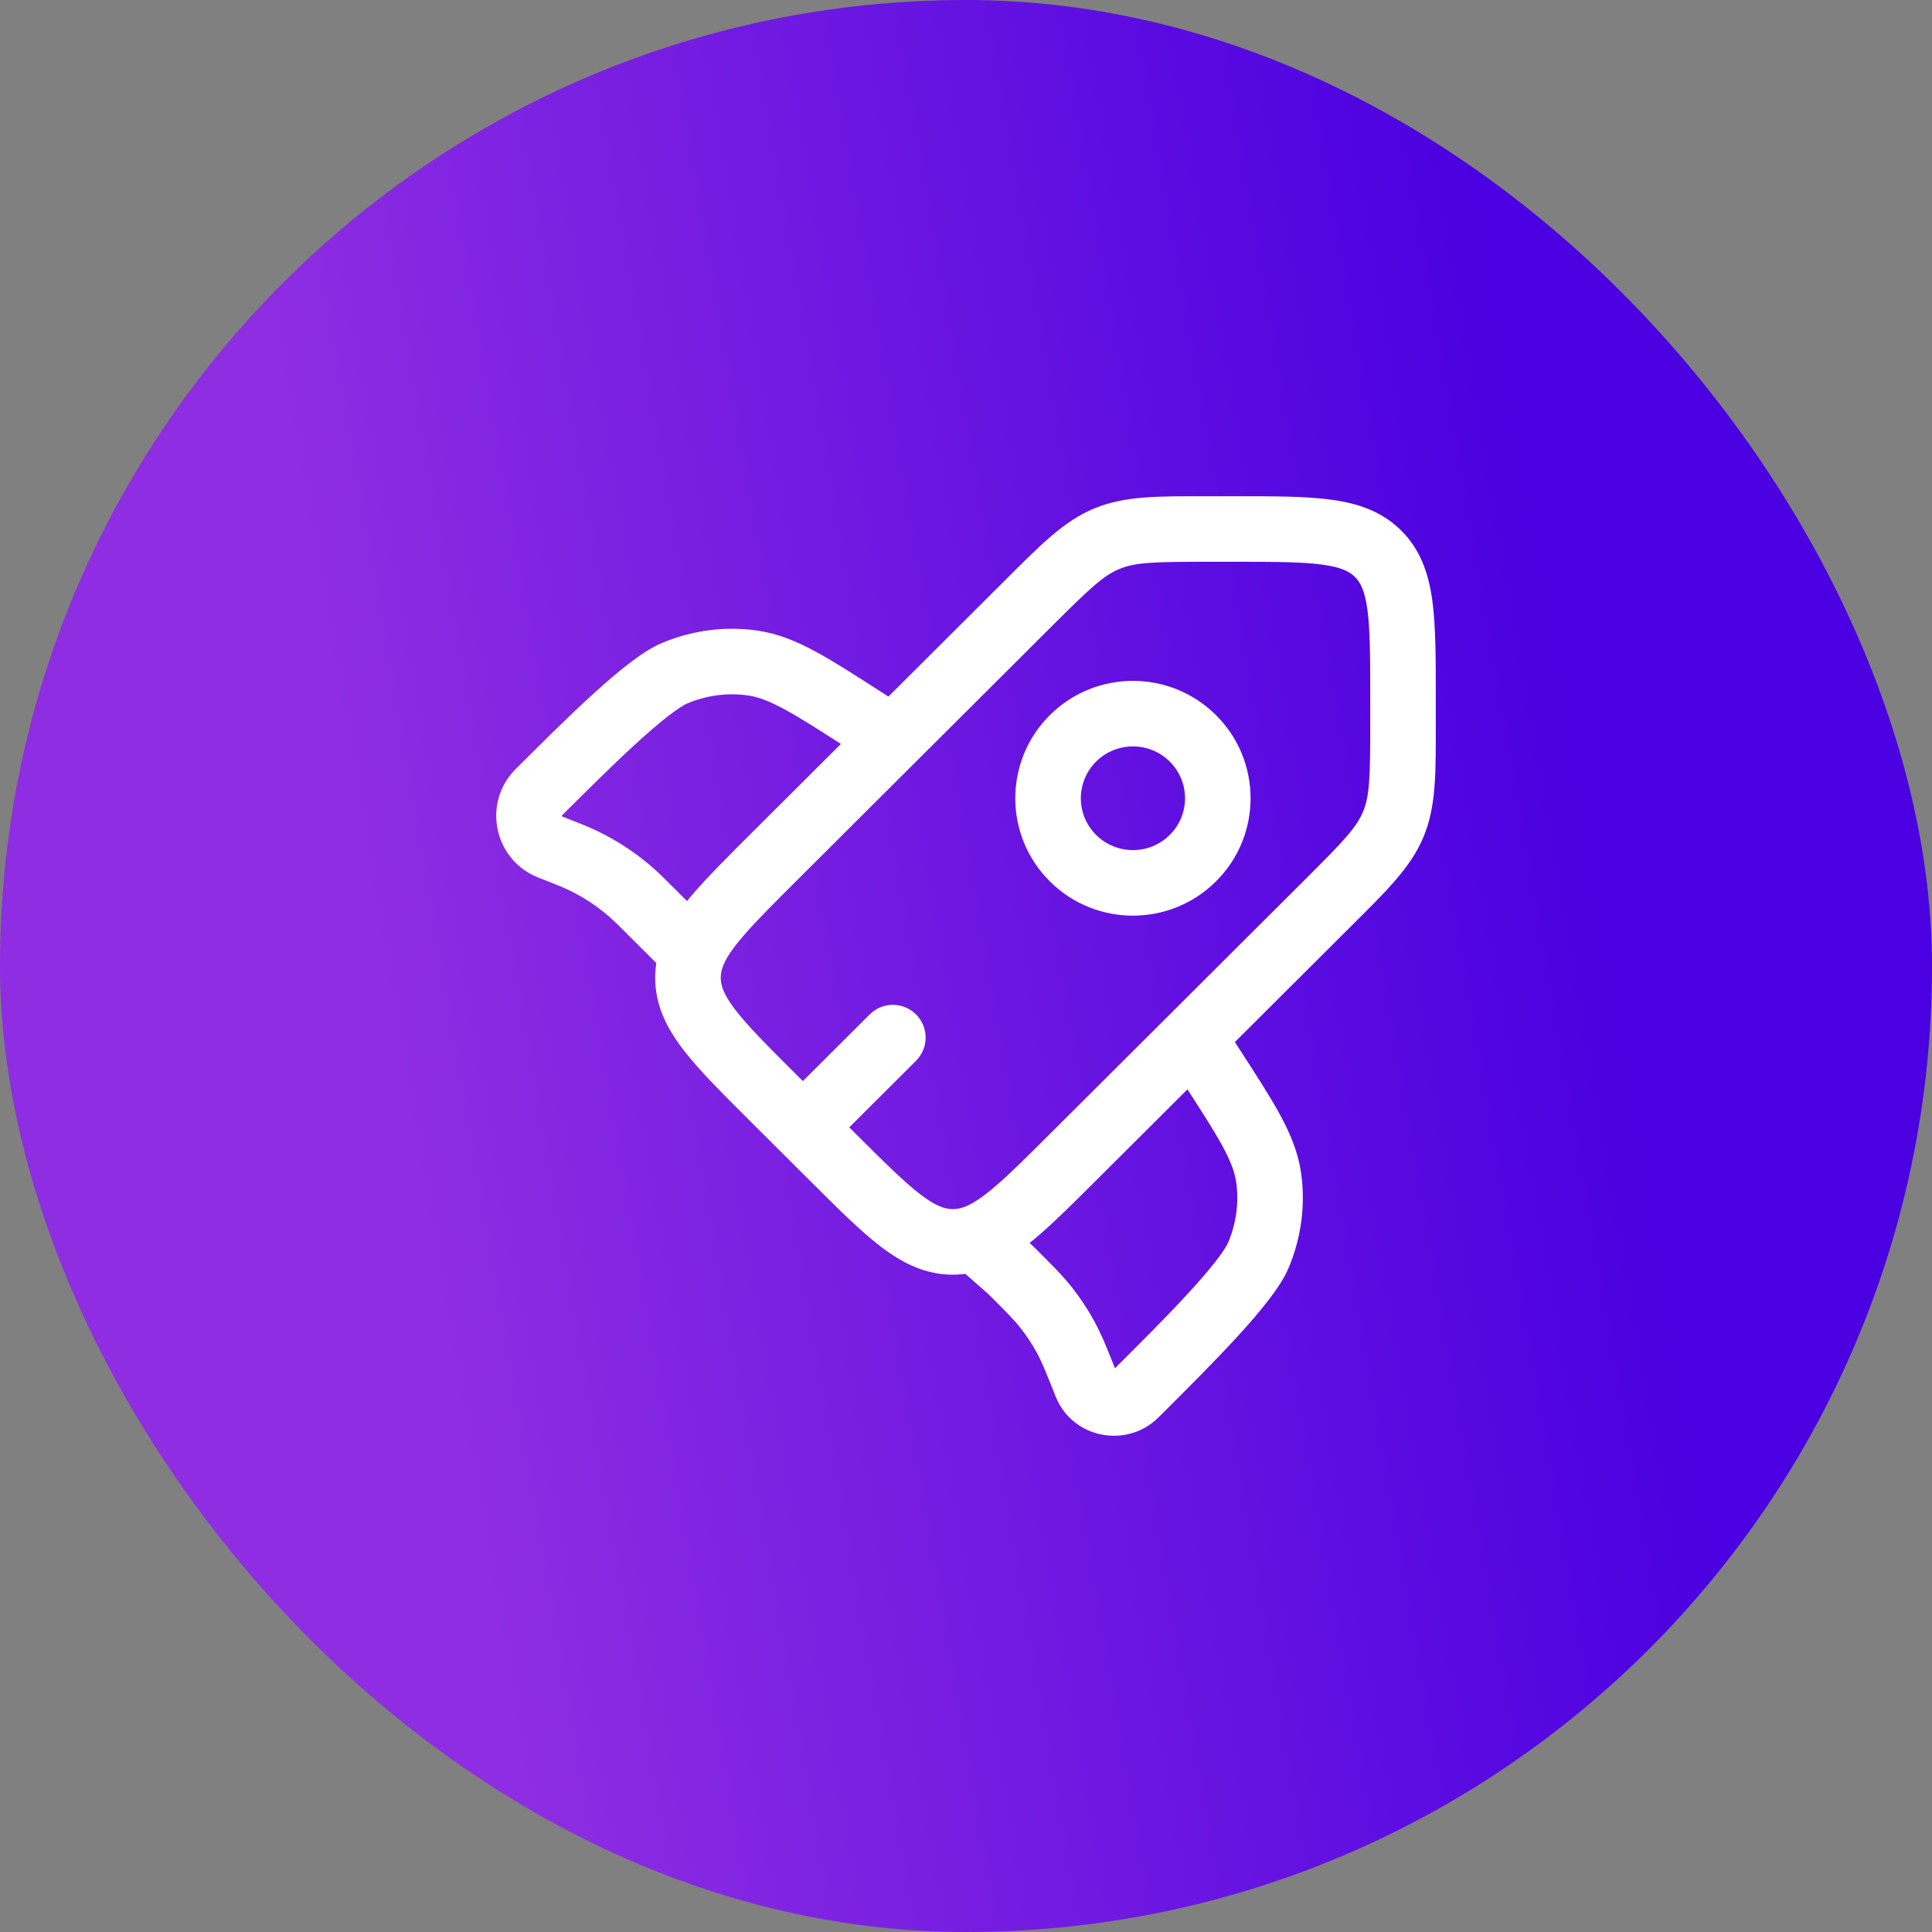 <svg width="70" height="70" viewBox="0 0 70 70" fill="none" xmlns="http://www.w3.org/2000/svg">
<rect x="0" y="0" width="70" height="70" fill="#808080" stroke="none"/>
<rect width="70" height="70" rx="35" fill="url(#paint0_linear_114_143)"/>
<path d="M33.189 38.435C33.653 37.972 33.654 37.22 33.191 36.756C32.728 36.291 31.976 36.29 31.512 36.753L33.189 38.435ZM24.825 34.258L25.664 33.418L25.663 33.417L24.825 34.258ZM31.706 27.751C32.258 28.106 32.992 27.947 33.347 27.395C33.702 26.844 33.543 26.109 32.992 25.754L31.706 27.751ZM35.792 45.292L34.952 46.131C34.971 46.15 34.989 46.167 35.009 46.184L35.792 45.292ZM44.221 36.95C43.865 36.4 43.13 36.243 42.579 36.599C42.029 36.956 41.871 37.691 42.227 38.241L44.221 36.95ZM36.62 46.017L37.458 45.176L37.431 45.15L37.403 45.125L36.62 46.017ZM47.293 31.859L38.035 41.089L39.712 42.771L48.97 33.541L47.293 31.859ZM31.014 41.089L28.84 38.921L27.163 40.603L29.337 42.771L31.014 41.089ZM28.84 31.931L38.097 22.702L36.42 21.02L27.163 30.249L28.84 31.931ZM43.782 20.354H44.683V17.979H43.782V20.354ZM49.646 25.299V26.197H52.021V25.299H49.646ZM44.683 20.354C46.166 20.354 47.159 20.357 47.9 20.456C48.606 20.551 48.901 20.713 49.094 20.906L50.771 19.224C50.063 18.518 49.184 18.232 48.215 18.102C47.281 17.977 46.099 17.979 44.683 17.979V20.354ZM52.021 25.299C52.021 23.887 52.023 22.708 51.898 21.776C51.767 20.808 51.48 19.93 50.771 19.224L49.094 20.906C49.287 21.097 49.449 21.39 49.544 22.093C49.643 22.83 49.646 23.82 49.646 25.299H52.021ZM28.84 38.921C27.791 37.876 27.091 37.174 26.638 36.582C26.206 36.018 26.114 35.696 26.114 35.426H23.739C23.739 36.426 24.159 37.251 24.752 38.026C25.324 38.773 26.162 39.605 27.163 40.603L28.84 38.921ZM29.337 42.771C30.339 43.769 31.172 44.604 31.922 45.175C32.7 45.766 33.525 46.184 34.525 46.184V43.809C34.251 43.809 33.926 43.715 33.36 43.285C32.767 42.833 32.063 42.135 31.014 41.089L29.337 42.771ZM48.97 33.541C50.234 32.281 51.116 31.431 51.579 30.317L49.386 29.406C49.146 29.982 48.695 30.462 47.293 31.859L48.97 33.541ZM49.646 26.197C49.646 28.174 49.625 28.83 49.386 29.406L51.579 30.317C52.042 29.202 52.021 27.979 52.021 26.197H49.646ZM38.097 22.702C39.499 21.304 39.981 20.853 40.56 20.614L39.653 18.419C38.537 18.88 37.685 19.759 36.42 21.02L38.097 22.702ZM43.782 17.979C41.993 17.979 40.769 17.958 39.653 18.419L40.56 20.614C41.139 20.375 41.8 20.354 43.782 20.354V17.979ZM29.927 41.687L33.189 38.435L31.512 36.753L28.25 40.005L29.927 41.687ZM32.992 25.754L31.995 25.113L30.71 27.11L31.706 27.751L32.992 25.754ZM31.995 25.113C31.011 24.48 30.217 23.968 29.534 23.599C28.835 23.223 28.181 22.956 27.457 22.849L27.11 25.199C27.458 25.25 27.838 25.384 28.407 25.69C28.991 26.005 29.695 26.457 30.71 27.11L31.995 25.113ZM20.362 29.544C21.253 28.656 22.209 27.703 23.069 26.919C23.498 26.527 23.889 26.191 24.224 25.932C24.578 25.659 24.803 25.527 24.909 25.483L23.999 23.289C23.592 23.458 23.165 23.75 22.775 24.051C22.366 24.366 21.921 24.751 21.468 25.164C20.562 25.99 19.567 26.983 18.685 27.863L20.362 29.544ZM27.457 22.849C26.294 22.677 25.098 22.833 23.999 23.289L24.909 25.483C25.623 25.186 26.385 25.091 27.11 25.199L27.457 22.849ZM19.496 31.791L20.096 32.029L20.971 29.821L20.371 29.583L19.496 31.791ZM22.465 33.582L23.986 35.099L25.663 33.417L24.142 31.9L22.465 33.582ZM20.096 32.029C20.197 32.068 20.237 32.084 20.276 32.101L21.181 29.905C21.123 29.881 21.066 29.858 20.971 29.821L20.096 32.029ZM24.142 31.9C24.069 31.828 24.026 31.784 23.981 31.741L22.327 33.446C22.358 33.475 22.388 33.506 22.465 33.582L24.142 31.9ZM20.276 32.101C21.04 32.415 21.736 32.872 22.327 33.446L23.981 31.741C23.173 30.957 22.223 30.334 21.181 29.905L20.276 32.101ZM18.685 27.863C17.46 29.084 17.892 31.155 19.496 31.791L20.371 29.583C20.364 29.58 20.361 29.578 20.361 29.578C20.361 29.578 20.36 29.577 20.361 29.578C20.36 29.577 20.357 29.572 20.355 29.565C20.354 29.558 20.355 29.553 20.355 29.553C20.355 29.553 20.355 29.553 20.355 29.553C20.355 29.553 20.357 29.549 20.362 29.544L18.685 27.863ZM42.227 38.241L42.871 39.235L44.864 37.944L44.221 36.95L42.227 38.241ZM40.429 49.542L40.297 49.675L41.973 51.356L42.106 51.224L40.429 49.542ZM42.871 39.235C43.526 40.246 43.98 40.949 44.295 41.53C44.602 42.097 44.736 42.475 44.787 42.82L47.136 42.471C47.029 41.748 46.76 41.095 46.383 40.398C46.013 39.717 45.499 38.925 44.864 37.944L42.871 39.235ZM42.106 51.224C42.989 50.344 43.984 49.352 44.813 48.449C45.228 47.997 45.614 47.553 45.929 47.146C46.231 46.758 46.525 46.331 46.695 45.924L44.503 45.009C44.459 45.115 44.326 45.338 44.053 45.691C43.793 46.025 43.456 46.415 43.063 46.843C42.277 47.7 41.321 48.653 40.429 49.542L42.106 51.224ZM44.787 42.82C44.894 43.541 44.799 44.299 44.503 45.009L46.695 45.924C47.153 44.827 47.309 43.633 47.136 42.471L44.787 42.82ZM37.403 45.125L36.575 44.399L35.009 46.184L35.837 46.91L37.403 45.125ZM40.456 49.72C40.116 48.867 39.912 48.349 39.643 47.86L37.561 49.002C37.743 49.335 37.889 49.695 38.249 50.6L40.456 49.72ZM35.781 46.858C36.471 47.547 36.746 47.823 36.98 48.122L38.849 46.657C38.505 46.217 38.109 45.825 37.458 45.176L35.781 46.858ZM39.643 47.86C39.412 47.438 39.146 47.036 38.849 46.657L36.98 48.122C37.197 48.399 37.392 48.694 37.561 49.002L39.643 47.86ZM42.384 30.249C41.647 30.985 40.45 30.985 39.712 30.249L38.035 31.931C39.7 33.591 42.397 33.591 44.061 31.931L42.384 30.249ZM39.712 30.249C38.977 29.516 38.977 28.329 39.712 27.595L38.035 25.913C36.369 27.575 36.369 30.27 38.035 31.931L39.712 30.249ZM39.712 27.595C40.45 26.86 41.647 26.86 42.384 27.595L44.061 25.913C42.397 24.254 39.7 24.254 38.035 25.913L39.712 27.595ZM42.384 27.595C43.12 28.329 43.12 29.516 42.384 30.249L44.061 31.931C45.727 30.27 45.727 27.575 44.061 25.913L42.384 27.595ZM40.297 49.675C40.306 49.665 40.323 49.654 40.341 49.649C40.357 49.645 40.369 49.645 40.377 49.647C40.385 49.649 40.399 49.653 40.415 49.666C40.433 49.681 40.448 49.702 40.456 49.72L38.249 50.6C38.858 52.124 40.833 52.493 41.973 51.356L40.297 49.675ZM38.035 41.089C37.226 41.896 36.617 42.503 36.093 42.955C35.568 43.408 35.214 43.63 34.936 43.732L35.757 45.961C36.434 45.711 37.045 45.271 37.645 44.752C38.248 44.232 38.925 43.556 39.712 42.771L38.035 41.089ZM34.936 43.732C34.79 43.786 34.659 43.809 34.525 43.809V46.184C34.953 46.184 35.361 46.106 35.757 45.961L34.936 43.732ZM36.631 44.452L36.186 44.007L34.507 45.686L34.952 46.131L36.631 44.452ZM27.163 30.249C26.394 31.016 25.731 31.677 25.215 32.265C24.702 32.85 24.264 33.443 24.002 34.094L26.205 34.98C26.318 34.7 26.549 34.347 27.002 33.83C27.452 33.316 28.051 32.718 28.84 31.931L27.163 30.249ZM24.002 34.094C23.831 34.519 23.739 34.959 23.739 35.426H26.114C26.114 35.284 26.14 35.143 26.205 34.98L24.002 34.094ZM23.985 35.097L24.264 35.377L25.943 33.697L25.664 33.418L23.985 35.097Z" fill="white"/>
<defs>
<linearGradient id="paint0_linear_114_143" x1="8.47" y1="119.123" x2="88.17" y2="105.381" gradientUnits="userSpaceOnUse">
<stop offset="0.241" stop-color="#8E2DE2"/>
<stop offset="0.787" stop-color="#4A00E0"/>
</linearGradient>
</defs>
</svg>
